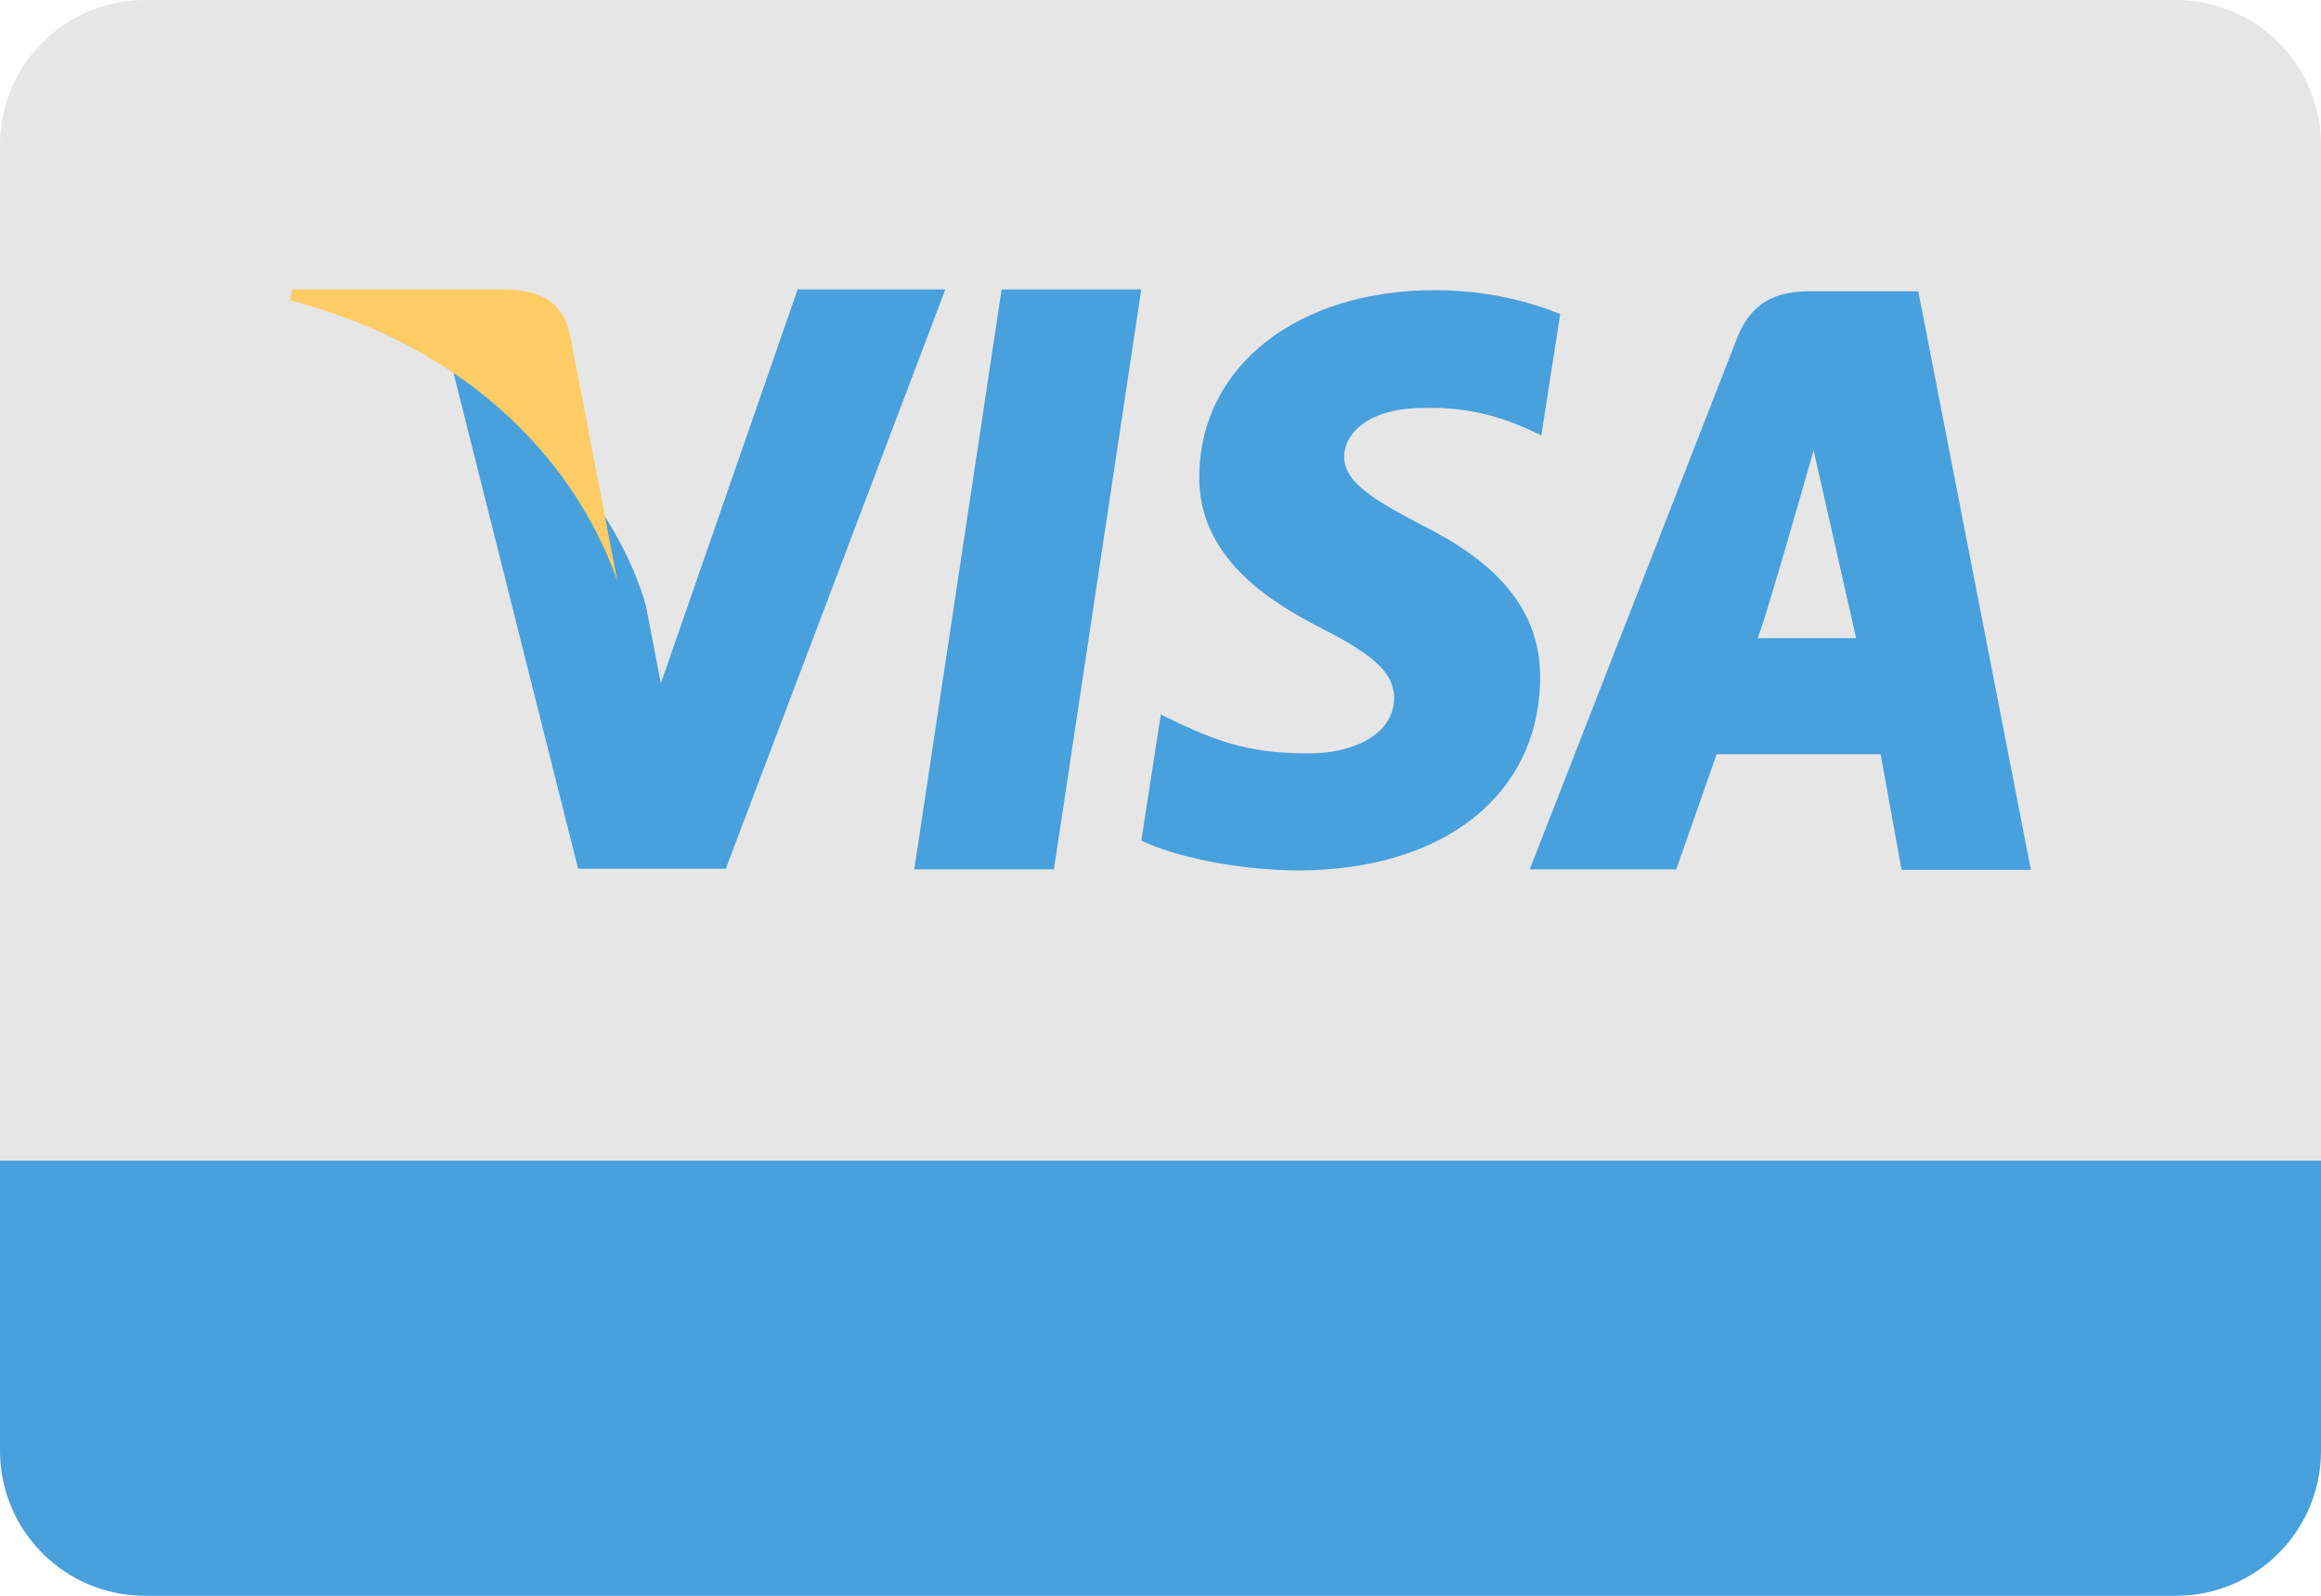 <?xml version="1.0" encoding="iso-8859-1"?>
<!-- Generator: Adobe Illustrator 16.0.0, SVG Export Plug-In . SVG Version: 6.00 Build 0)  -->
<!DOCTYPE svg PUBLIC "-//W3C//DTD SVG 1.1//EN" "http://www.w3.org/Graphics/SVG/1.1/DTD/svg11.dtd">
<svg version="1.1" id="Layer_1" xmlns="http://www.w3.org/2000/svg" xmlns:xlink="http://www.w3.org/1999/xlink" x="0px" y="0px"
	 width="64px" height="44.001px" viewBox="0 0 64 44.001" style="enable-background:new 0 0 64 44.001;" xml:space="preserve">
<g id="Card_Footer">
	<g>
		<path style="fill:#48A0DC;" d="M0,32.001v8c0,2.209,1.791,4,4,4h56c2.209,0,4-1.791,4-4v-8H0z"/>
	</g>
</g>
<g id="Card_12_">
	<g>
		<path style="fill:#E6E6E6;" d="M60,0H4C1.791,0,0,1.791,0,4v28.001h64V4C64,1.791,62.209,0,60,0z"/>
	</g>
</g>
<g id="Visa">
	<g>
		<path style="fill-rule:evenodd;clip-rule:evenodd;fill:#48A0DC;" d="M27.619,7.981l-2.408,15.989h3.85L31.47,7.981H27.619z
			 M39.234,14.494c-1.346-0.71-2.171-1.188-2.171-1.912c0.017-0.659,0.697-1.335,2.219-1.335c1.252-0.032,2.171,0.28,2.868,0.593
			l0.35,0.165l0.522-3.345c-0.761-0.313-1.965-0.659-3.455-0.659c-3.803,0-6.481,2.109-6.497,5.125
			c-0.031,2.225,1.918,3.46,3.375,4.201c1.49,0.758,1.997,1.253,1.997,1.928c-0.016,1.039-1.204,1.518-2.313,1.518
			c-1.537,0-2.361-0.248-3.613-0.824L32.009,19.7l-0.539,3.478c0.903,0.429,2.567,0.807,4.295,0.823
			c4.041,0,6.671-2.075,6.703-5.289C42.482,16.948,41.453,15.597,39.234,14.494z M52.895,8.031h-2.979
			c-0.92,0-1.617,0.279-2.014,1.284l-5.72,14.655h4.04l1.113-3.174h4.522l0.577,3.187H56L52.895,8.031z M48.457,17.596
			c0.078,0.009,1.552-5.179,1.552-5.179l1.173,5.179C51.182,17.596,49.218,17.596,48.457,17.596z M21.994,7.981l-3.772,10.863
			l-0.411-2.143c-0.697-2.473-2.885-5.159-5.325-6.494l3.455,13.746h4.072l6.054-15.973H21.994z"/>
	</g>
</g>
<g id="Visa_1_">
	<g>
		<path style="fill:#FFCC66;" d="M15.718,9.222c-0.214-0.941-0.871-1.208-1.681-1.24H8.061L7.999,8.28
			c4.662,1.224,7.749,4.174,9.019,7.721L15.718,9.222z"/>
	</g>
</g>
<g>
</g>
<g>
</g>
<g>
</g>
<g>
</g>
<g>
</g>
<g>
</g>
<g>
</g>
<g>
</g>
<g>
</g>
<g>
</g>
<g>
</g>
<g>
</g>
<g>
</g>
<g>
</g>
<g>
</g>
</svg>
